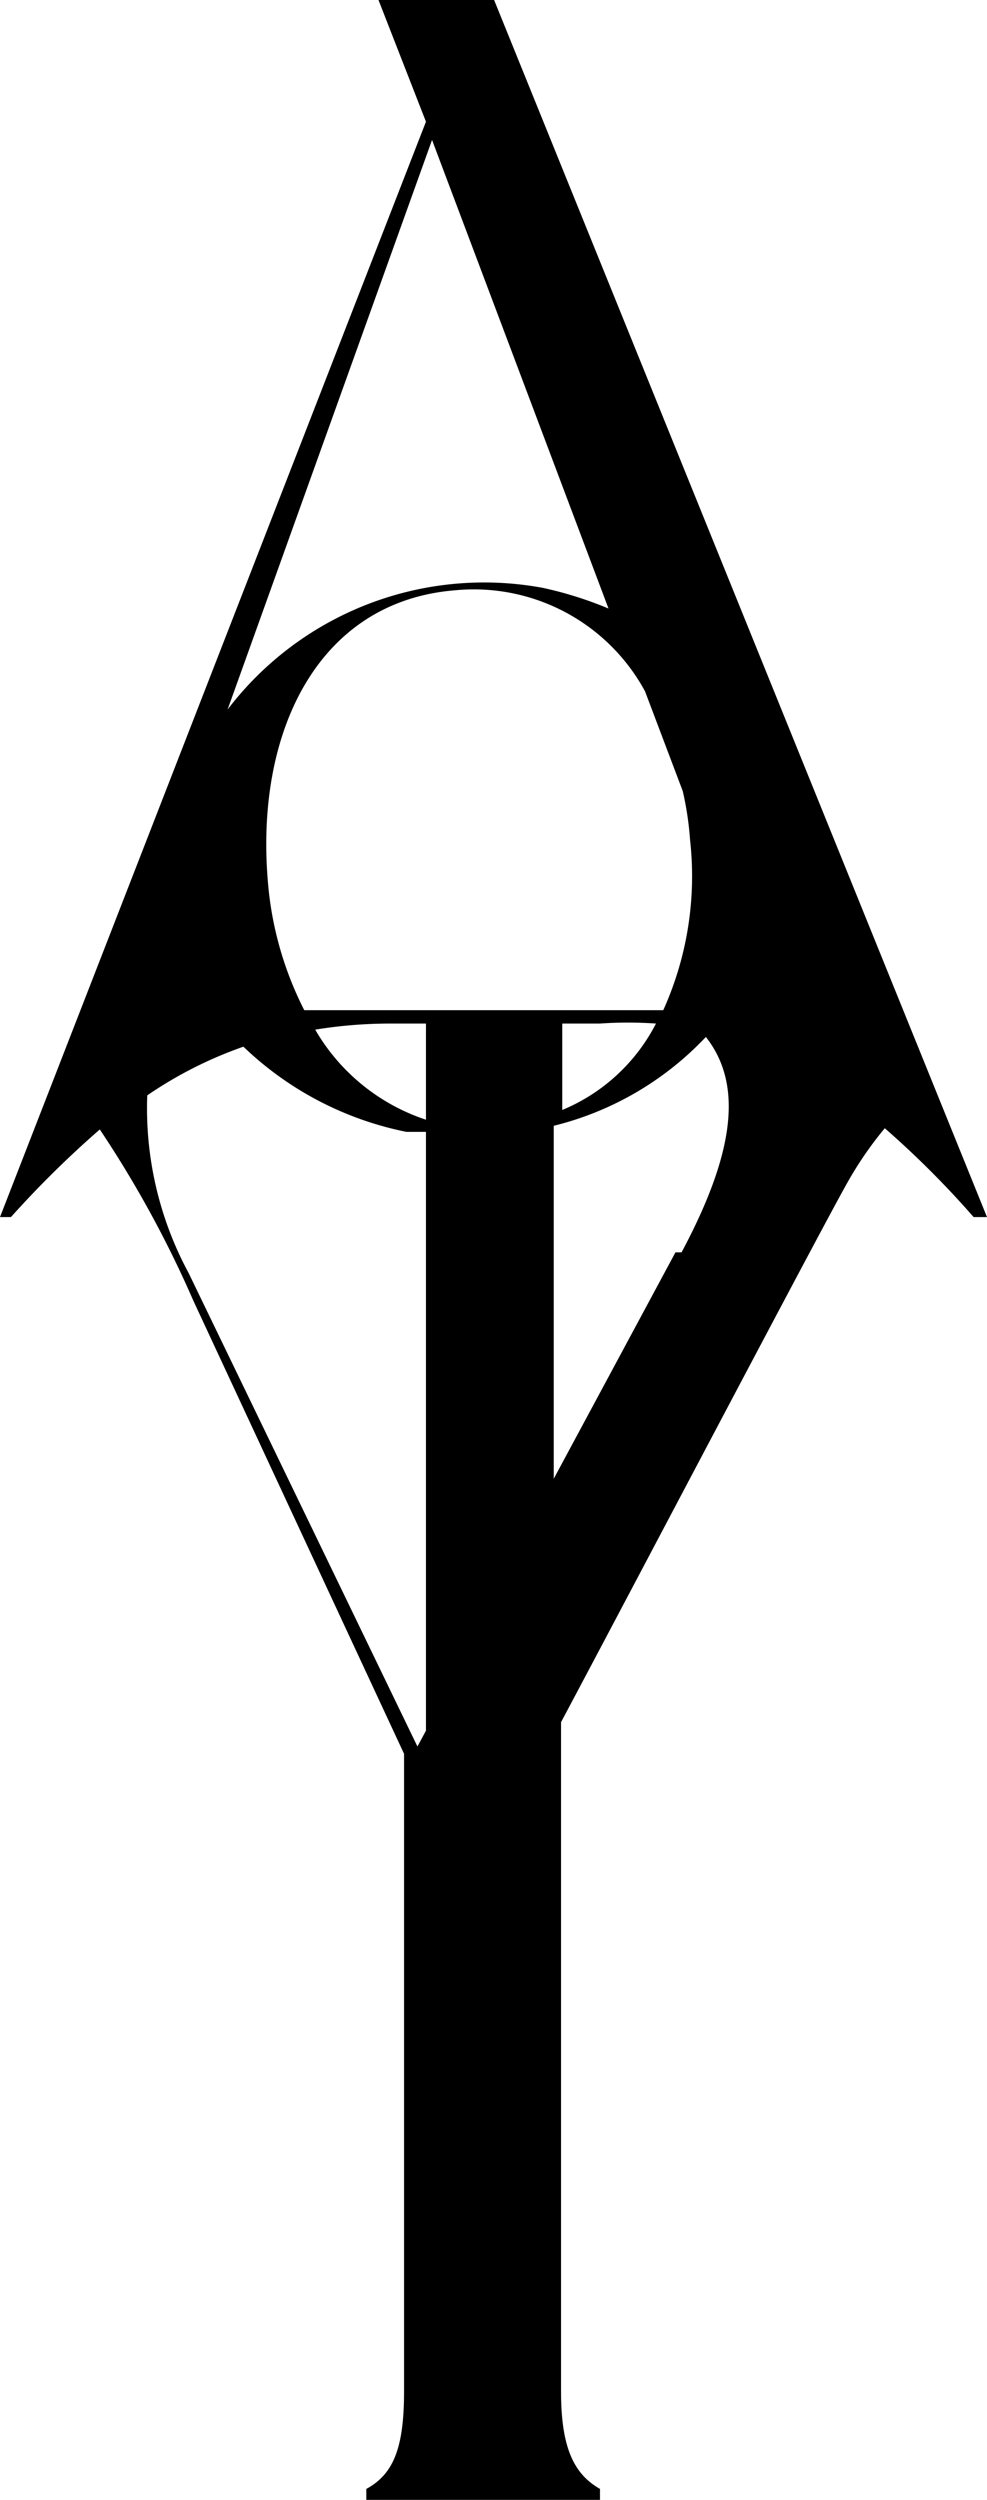 <svg xmlns="http://www.w3.org/2000/svg" viewBox="0 0 8.11 20.54"><g id="Layer_2" data-name="Layer 2"><g id="Layer_1-2" data-name="Layer 1"><path d="M4.06,0H3.11L3.5,1,0,10,.09,10a8.33,8.33,0,0,1,.73-.72,9,9,0,0,1,.77,1.41l1.73,3.72v5.24c0,.47-.09.68-.31.8v.09H4.93v-.09c-.21-.12-.32-.33-.32-.8v-5.5c.57-1.07,2.11-4,2.34-4.41a3,3,0,0,1,.32-.47A7.63,7.63,0,0,1,8,10L8.11,10ZM2.2,7.23C2.1,6,2.62,4.94,3.74,4.85a1.6,1.6,0,0,1,1.56.83l.31.82a2.57,2.57,0,0,1,.06.4,2.68,2.68,0,0,1-.22,1.4H2.5A2.83,2.83,0,0,1,2.2,7.23Zm1,1.18H3.5V9.2a1.65,1.65,0,0,1-.91-.74A3.83,3.83,0,0,1,3.19,8.41Zm1.42,0h.31a3.28,3.28,0,0,1,.46,0,1.52,1.52,0,0,1-.77.71ZM3.55,1.15,5,5a3.09,3.09,0,0,0-.54-.17,2.65,2.65,0,0,0-2.59,1Zm-2,9.31A2.85,2.85,0,0,1,1.21,9,3.36,3.36,0,0,1,2,8.6a2.7,2.7,0,0,0,1.34.7H3.5v4.92l-.07.13Zm4-.17-1,1.86V9.25A2.56,2.56,0,0,0,5.8,8.52h0C6.09,8.89,6.06,9.43,5.6,10.29Z"/></g></g></svg>